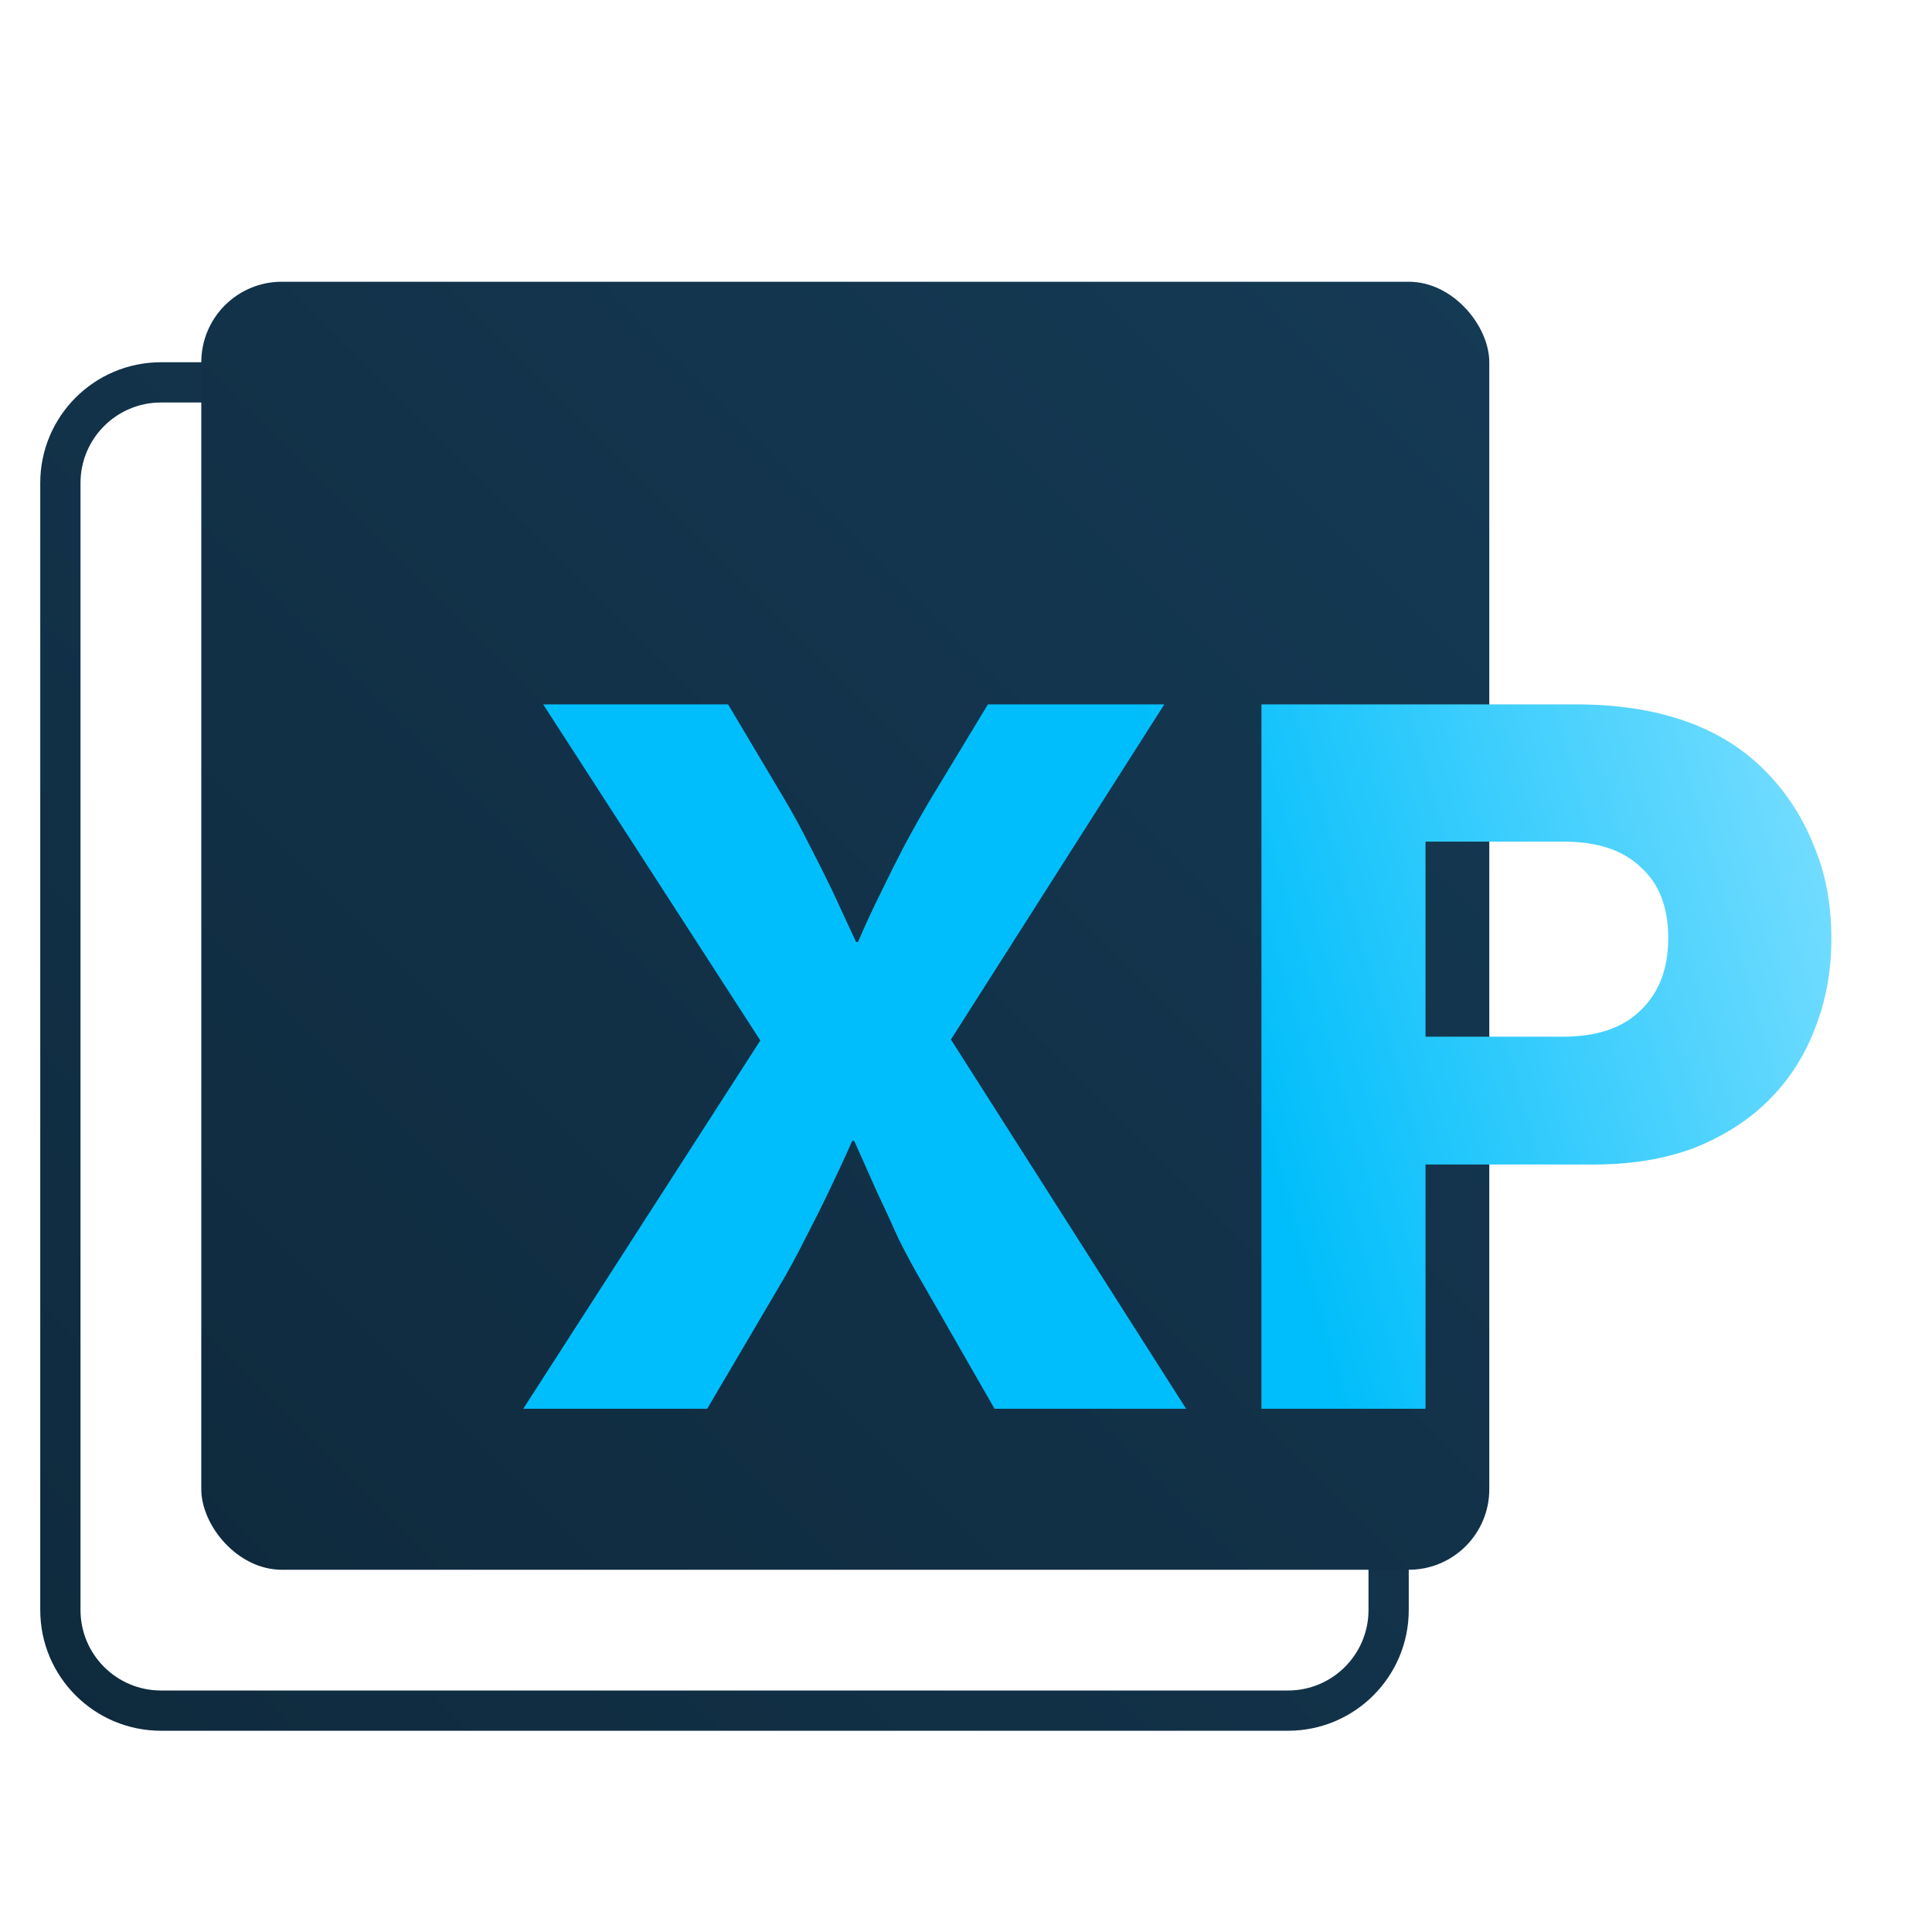 <svg width="96" height="96" viewBox="0 0 96 96" fill="none" xmlns="http://www.w3.org/2000/svg">
<g clip-path="url(#clip0)">
<g filter="url(#filter0_d)">
<path fill-rule="evenodd" clip-rule="evenodd" d="M10 16H66C69.314 16 72 18.686 72 22V78C72 81.314 69.314 84 66 84H10C6.686 84 4 81.314 4 78V22C4 18.686 6.686 16 10 16ZM10 18C7.791 18 6 19.791 6 22V78C6 80.209 7.791 82 10 82H66C68.209 82 70 80.209 70 78V22C70 19.791 68.209 18 66 18H10Z" fill="url(#paint0_linear)"/>
</g>
<g filter="url(#filter1_d)">
<rect x="12.002" y="12" width="64" height="64" rx="4" fill="url(#paint1_linear)"/>
</g>
<g filter="url(#filter2_d)">
<path d="M39.78 49.7L28.989 33H38.178L41.005 37.751C41.413 38.441 41.822 39.194 42.23 40.009C42.639 40.794 43.015 41.546 43.361 42.267C43.738 43.083 44.131 43.93 44.539 44.808H44.633C45.01 43.93 45.403 43.083 45.811 42.267C46.157 41.546 46.534 40.794 46.942 40.009C47.382 39.194 47.806 38.441 48.214 37.751L51.089 33H59.853L49.251 49.653L60.937 68H51.418L47.885 61.837C47.476 61.147 47.068 60.395 46.659 59.579C46.282 58.733 45.921 57.949 45.576 57.227C45.199 56.38 44.822 55.534 44.445 54.687H44.35C43.974 55.534 43.581 56.38 43.172 57.227C42.827 57.949 42.434 58.733 41.995 59.579C41.586 60.395 41.178 61.147 40.769 61.837L37.141 68H28L39.78 49.7Z" fill="url(#paint2_linear)"/>
<path d="M64.681 33H80.278C84.361 33 87.487 34.082 89.654 36.246C90.723 37.312 91.539 38.551 92.105 39.962C92.702 41.342 93 42.895 93 44.62C93 46.282 92.717 47.803 92.152 49.183C91.618 50.563 90.832 51.755 89.796 52.758C88.791 53.73 87.566 54.499 86.121 55.063C84.675 55.596 83.042 55.863 81.22 55.863H72.833V68H64.681V33ZM72.833 49.512H79.665C81.362 49.512 82.649 49.073 83.529 48.195C84.44 47.317 84.895 46.125 84.895 44.62C84.895 43.083 84.44 41.907 83.529 41.091C82.649 40.245 81.377 39.821 79.712 39.821H72.833V49.512Z" fill="url(#paint3_linear)"/>
</g>
</g>
<defs>
<filter id="filter0_d" x="-2" y="14" width="76" height="76" filterUnits="userSpaceOnUse" color-interpolation-filters="sRGB">
<feFlood flood-opacity="0" result="BackgroundImageFix"/>
<feColorMatrix in="SourceAlpha" type="matrix" values="0 0 0 0 0 0 0 0 0 0 0 0 0 0 0 0 0 0 127 0"/>
<feOffset dx="-2" dy="2"/>
<feGaussianBlur stdDeviation="2"/>
<feColorMatrix type="matrix" values="0 0 0 0 0 0 0 0 0 0 0 0 0 0 0 0 0 0 0.25 0"/>
<feBlend mode="normal" in2="BackgroundImageFix" result="effect1_dropShadow"/>
<feBlend mode="normal" in="SourceGraphic" in2="effect1_dropShadow" result="shape"/>
</filter>
<filter id="filter1_d" x="6.002" y="10" width="72" height="72" filterUnits="userSpaceOnUse" color-interpolation-filters="sRGB">
<feFlood flood-opacity="0" result="BackgroundImageFix"/>
<feColorMatrix in="SourceAlpha" type="matrix" values="0 0 0 0 0 0 0 0 0 0 0 0 0 0 0 0 0 0 127 0"/>
<feOffset dx="-2" dy="2"/>
<feGaussianBlur stdDeviation="2"/>
<feColorMatrix type="matrix" values="0 0 0 0 0 0 0 0 0 0 0 0 0 0 0 0 0 0 0.25 0"/>
<feBlend mode="normal" in2="BackgroundImageFix" result="effect1_dropShadow"/>
<feBlend mode="normal" in="SourceGraphic" in2="effect1_dropShadow" result="shape"/>
</filter>
<filter id="filter2_d" x="24" y="33" width="69" height="39" filterUnits="userSpaceOnUse" color-interpolation-filters="sRGB">
<feFlood flood-opacity="0" result="BackgroundImageFix"/>
<feColorMatrix in="SourceAlpha" type="matrix" values="0 0 0 0 0 0 0 0 0 0 0 0 0 0 0 0 0 0 127 0"/>
<feOffset dx="-2" dy="2"/>
<feGaussianBlur stdDeviation="1"/>
<feColorMatrix type="matrix" values="0 0 0 0 0 0 0 0 0 0 0 0 0 0 0 0 0 0 0.25 0"/>
<feBlend mode="normal" in2="BackgroundImageFix" result="effect1_dropShadow"/>
<feBlend mode="normal" in="SourceGraphic" in2="effect1_dropShadow" result="shape"/>
</filter>
<linearGradient id="paint0_linear" x1="72" y1="16" x2="4" y2="84" gradientUnits="userSpaceOnUse">
<stop stop-color="#153A55"/>
<stop offset="1" stop-color="#0F2A3D"/>
</linearGradient>
<linearGradient id="paint1_linear" x1="76.002" y1="12" x2="12.002" y2="76" gradientUnits="userSpaceOnUse">
<stop stop-color="#153A55"/>
<stop offset="1" stop-color="#0F2A3D"/>
</linearGradient>
<linearGradient id="paint2_linear" x1="98.088" y1="33" x2="61.395" y2="43.577" gradientUnits="userSpaceOnUse">
<stop stop-color="#8DE3FF"/>
<stop offset="1" stop-color="#00BEFB"/>
</linearGradient>
<linearGradient id="paint3_linear" x1="98.088" y1="33" x2="61.395" y2="43.577" gradientUnits="userSpaceOnUse">
<stop stop-color="#8DE3FF"/>
<stop offset="1" stop-color="#00BEFB"/>
</linearGradient>
<clipPath id="clip0">
<rect width="96" height="96" fill="white"/>
</clipPath>
</defs>
</svg>
